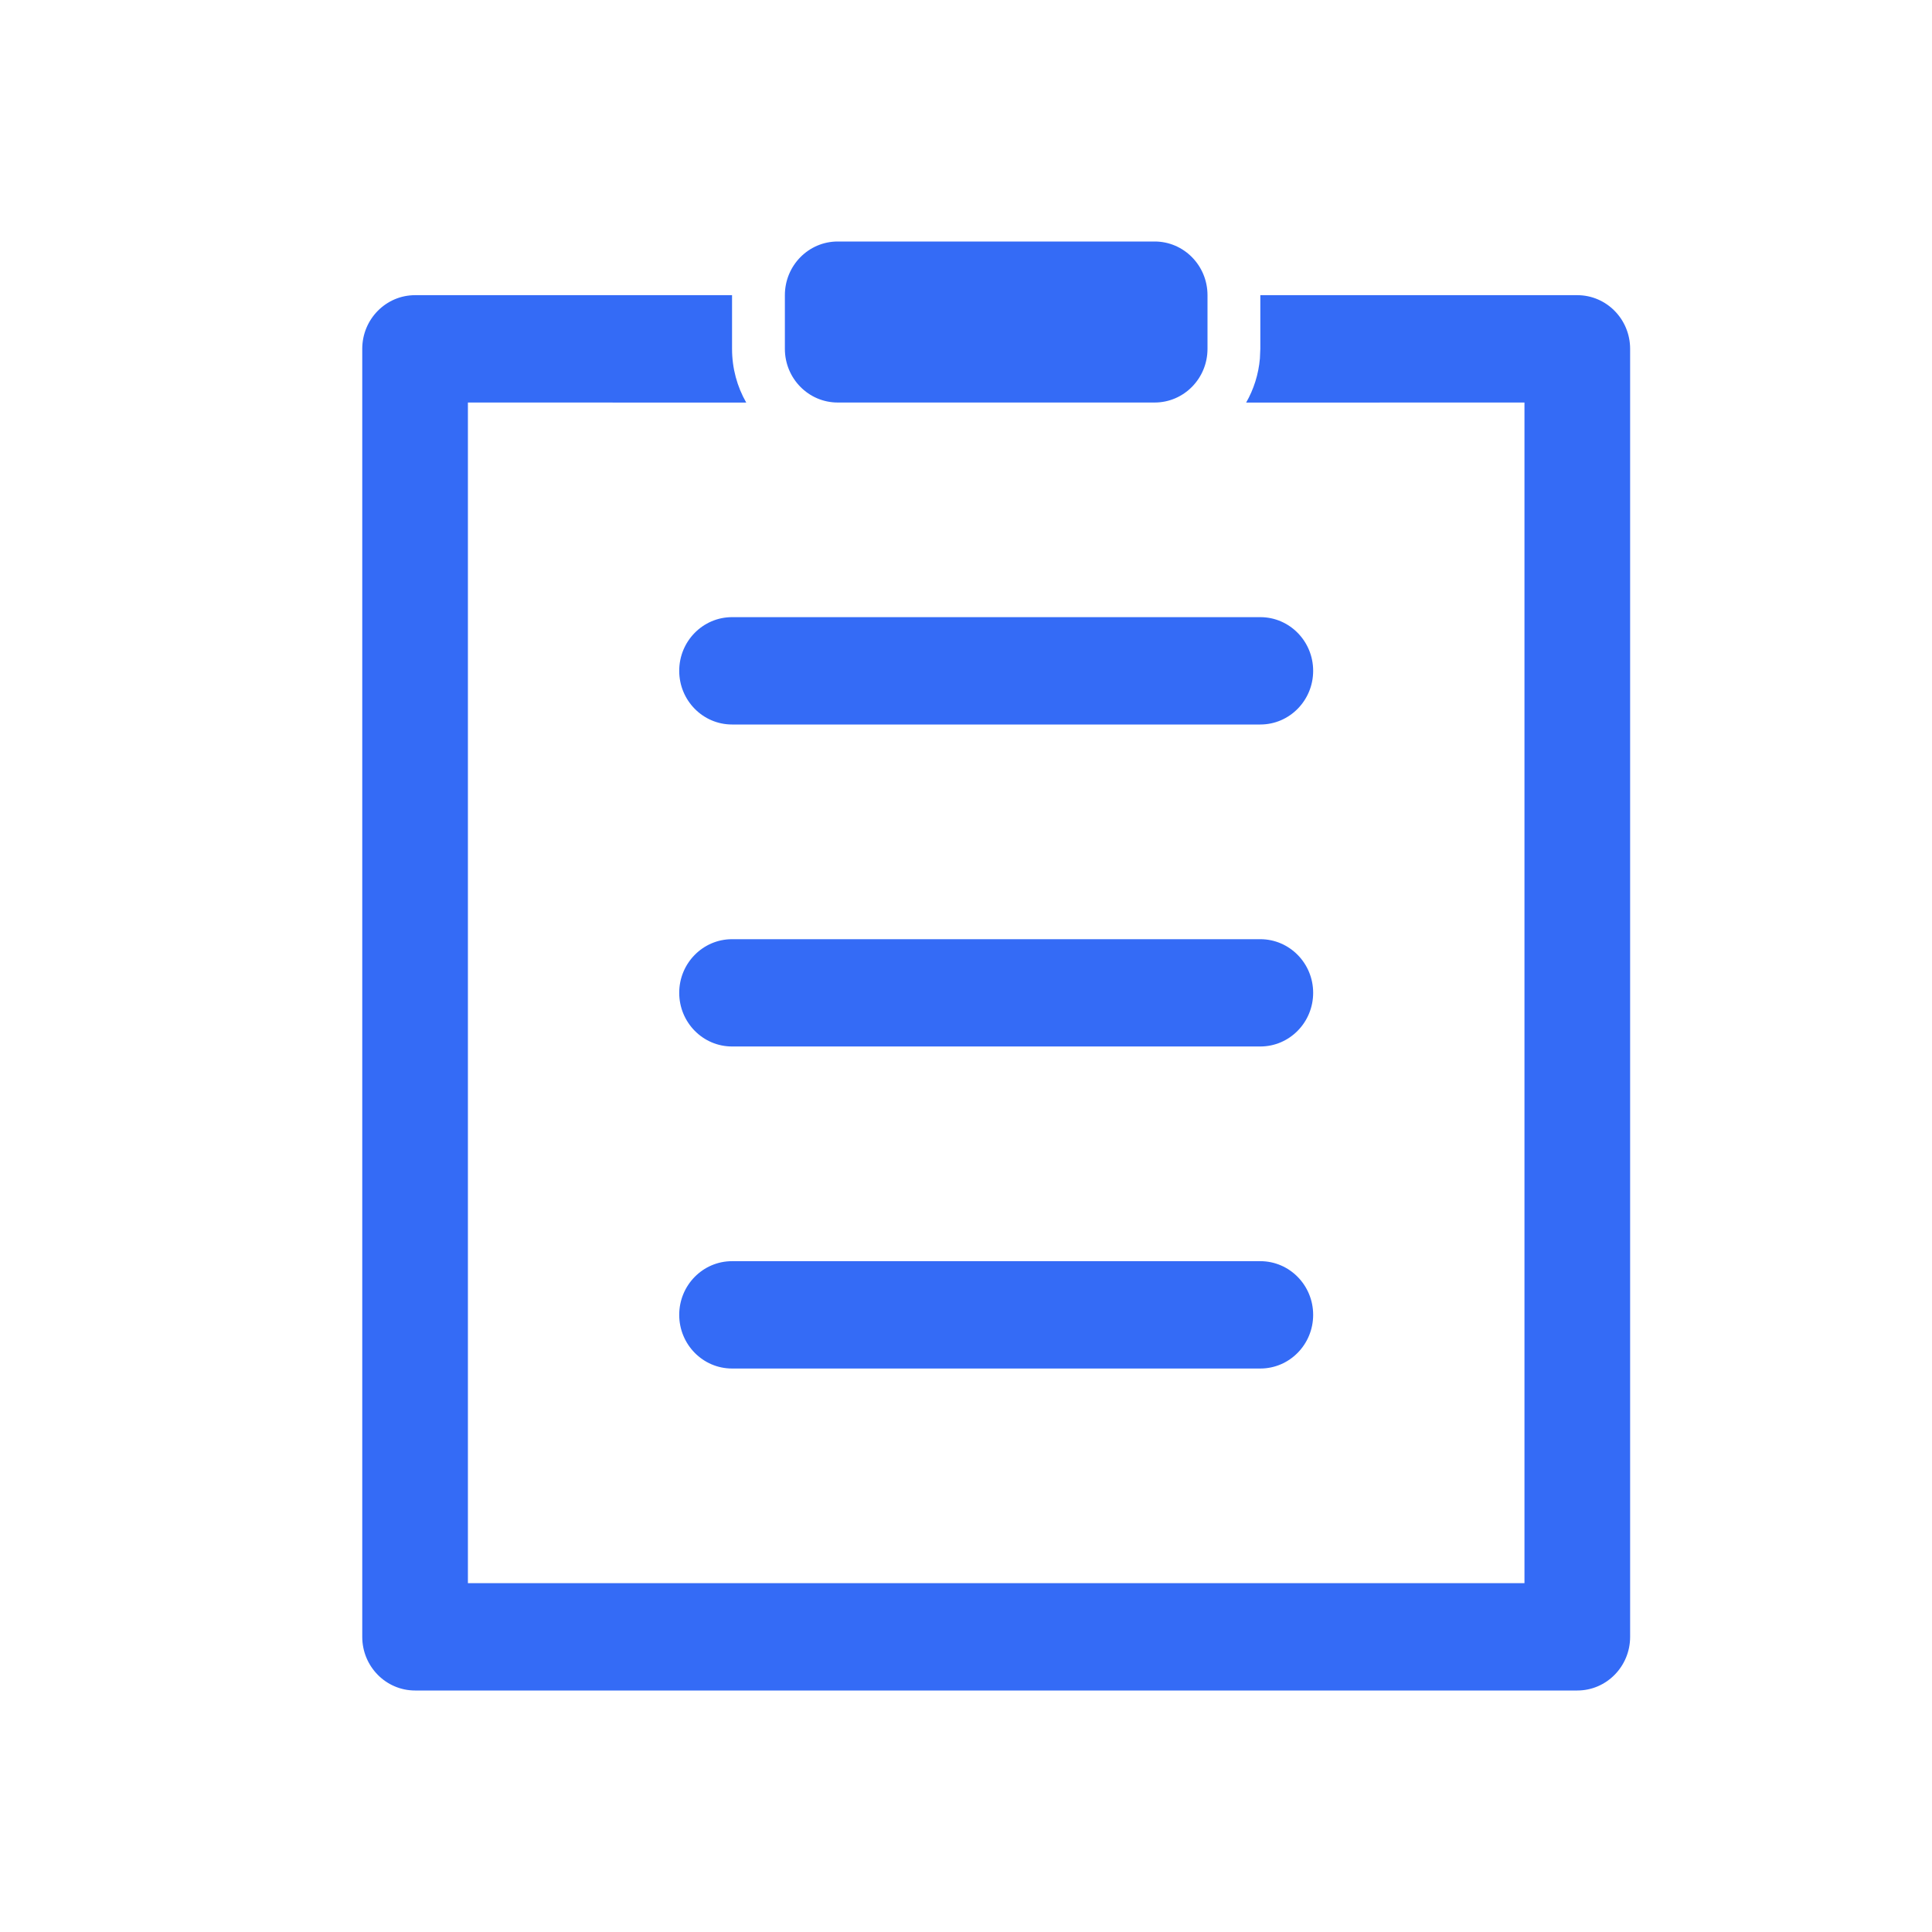 <!--?xml version="1.0" encoding="UTF-8"?-->
<svg width="32px" height="32px" viewBox="0 0 32 32" version="1.1" xmlns="http://www.w3.org/2000/svg" xmlns:xlink="http://www.w3.org/1999/xlink">
    <title>108.订单</title>
    <g id="108.订单" stroke="none" stroke-width="1" fill="none" fill-rule="evenodd">
        <g id="订单" transform="translate(6, 4)" fill="#000000" fill-rule="nonzero">
            <path d="M6.125,0.889 L6.125,1.778 C6.125,2.102 6.21,2.406 6.36,2.668 L1.75,2.667 L1.75,22.222 L19.25,22.222 L19.25,2.667 L14.64,2.668 C14.765,2.45 14.845,2.202 14.868,1.938 L14.875,1.778 L14.875,0.889 L20.125,0.889 C20.608,0.889 21,1.287 21,1.778 L21,23.111 C21,23.602 20.608,24 20.125,24 L0.875,24 C0.392,24 0,23.602 0,23.111 L0,1.778 C0,1.287 0.392,0.889 0.875,0.889 L6.125,0.889 Z M14.875,16.889 C15.358,16.889 15.75,17.287 15.75,17.778 C15.75,18.269 15.358,18.667 14.875,18.667 L6.125,18.667 C5.642,18.667 5.25,18.269 5.25,17.778 C5.25,17.287 5.642,16.889 6.125,16.889 L14.875,16.889 Z M14.875,11.556 C15.358,11.556 15.75,11.954 15.75,12.444 C15.75,12.935 15.358,13.333 14.875,13.333 L6.125,13.333 C5.642,13.333 5.25,12.935 5.25,12.444 C5.25,11.954 5.642,11.556 6.125,11.556 L14.875,11.556 Z M14.875,6.222 C15.358,6.222 15.75,6.62 15.75,7.111 C15.75,7.602 15.358,8 14.875,8 L6.125,8 C5.642,8 5.25,7.602 5.25,7.111 C5.25,6.62 5.642,6.222 6.125,6.222 L14.875,6.222 Z M13.125,0 C13.608,0 14,0.398 14,0.889 L14,1.778 C14,2.269 13.608,2.667 13.125,2.667 L7.875,2.667 C7.392,2.667 7,2.269 7,1.778 L7,0.889 C7,0.398 7.392,0 7.875,0 L13.125,0 Z" id="形状" fill="#346bf6"></path>
        </g>
    </g>
</svg>